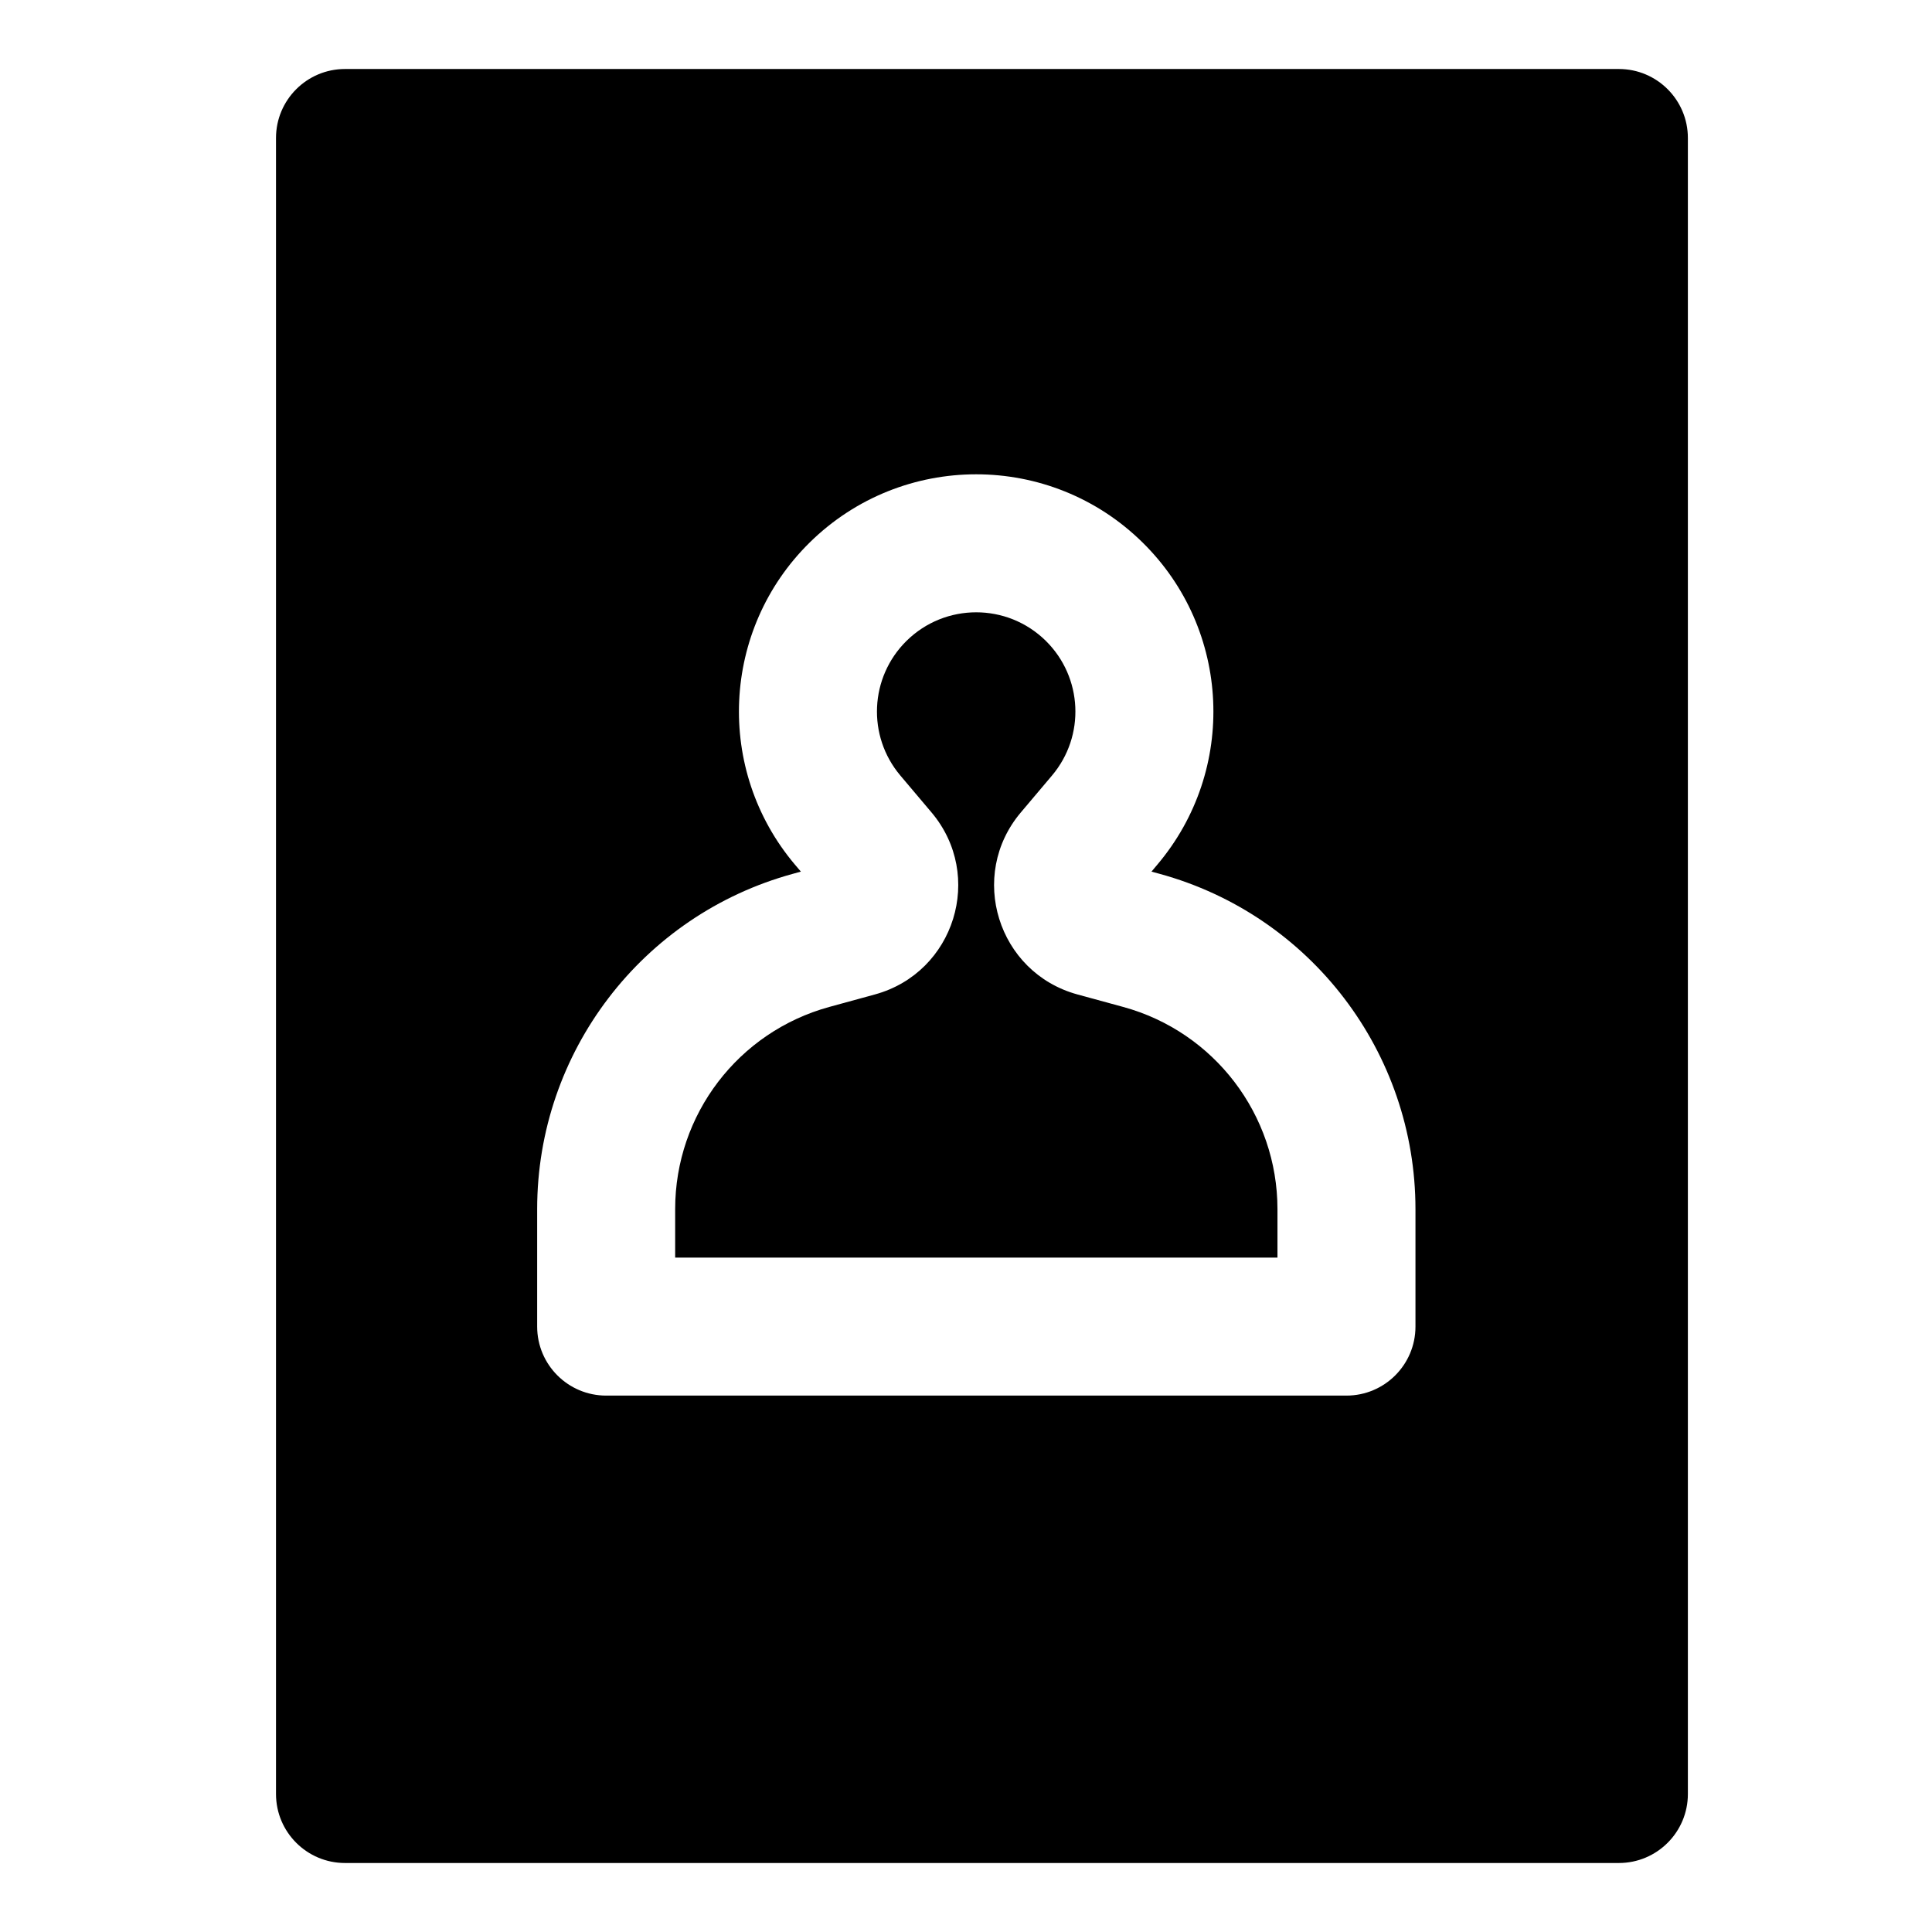 <svg width="28" height="28" viewBox="0 0 28 28" fill="none" xmlns="http://www.w3.org/2000/svg">
<path fill-rule="evenodd" clip-rule="evenodd" d="M24.462 2C24.462 1.448 24.014 1 23.462 1H5C4.448 1 4 1.448 4 2V26C4 26.552 4.448 27 5 27H23.462C24.014 27 24.462 26.552 24.462 26V2ZM13.138 9.288C13.698 8.736 14.597 8.736 15.157 9.288C15.692 9.816 15.731 10.666 15.246 11.24L14.795 11.774C14.022 12.688 14.459 14.095 15.614 14.412L16.277 14.593C17.598 14.954 18.514 16.155 18.514 17.525V18.226H9.785V17.522C9.785 16.153 10.7 14.954 12.02 14.593L12.681 14.412C13.836 14.095 14.272 12.688 13.5 11.774L13.049 11.24C12.564 10.666 12.603 9.816 13.138 9.288ZM16.561 7.864C15.223 6.544 13.072 6.544 11.733 7.864C10.454 9.125 10.362 11.159 11.521 12.531L11.607 12.632L11.491 12.664C9.303 13.263 7.785 15.252 7.785 17.522V19.226C7.785 19.778 8.233 20.226 8.785 20.226H19.514C20.066 20.226 20.514 19.778 20.514 19.226V17.525C20.514 15.254 18.995 13.263 16.805 12.664L16.688 12.632L16.773 12.531C17.933 11.159 17.841 9.125 16.561 7.864Z" fill="black"/>
</svg>
